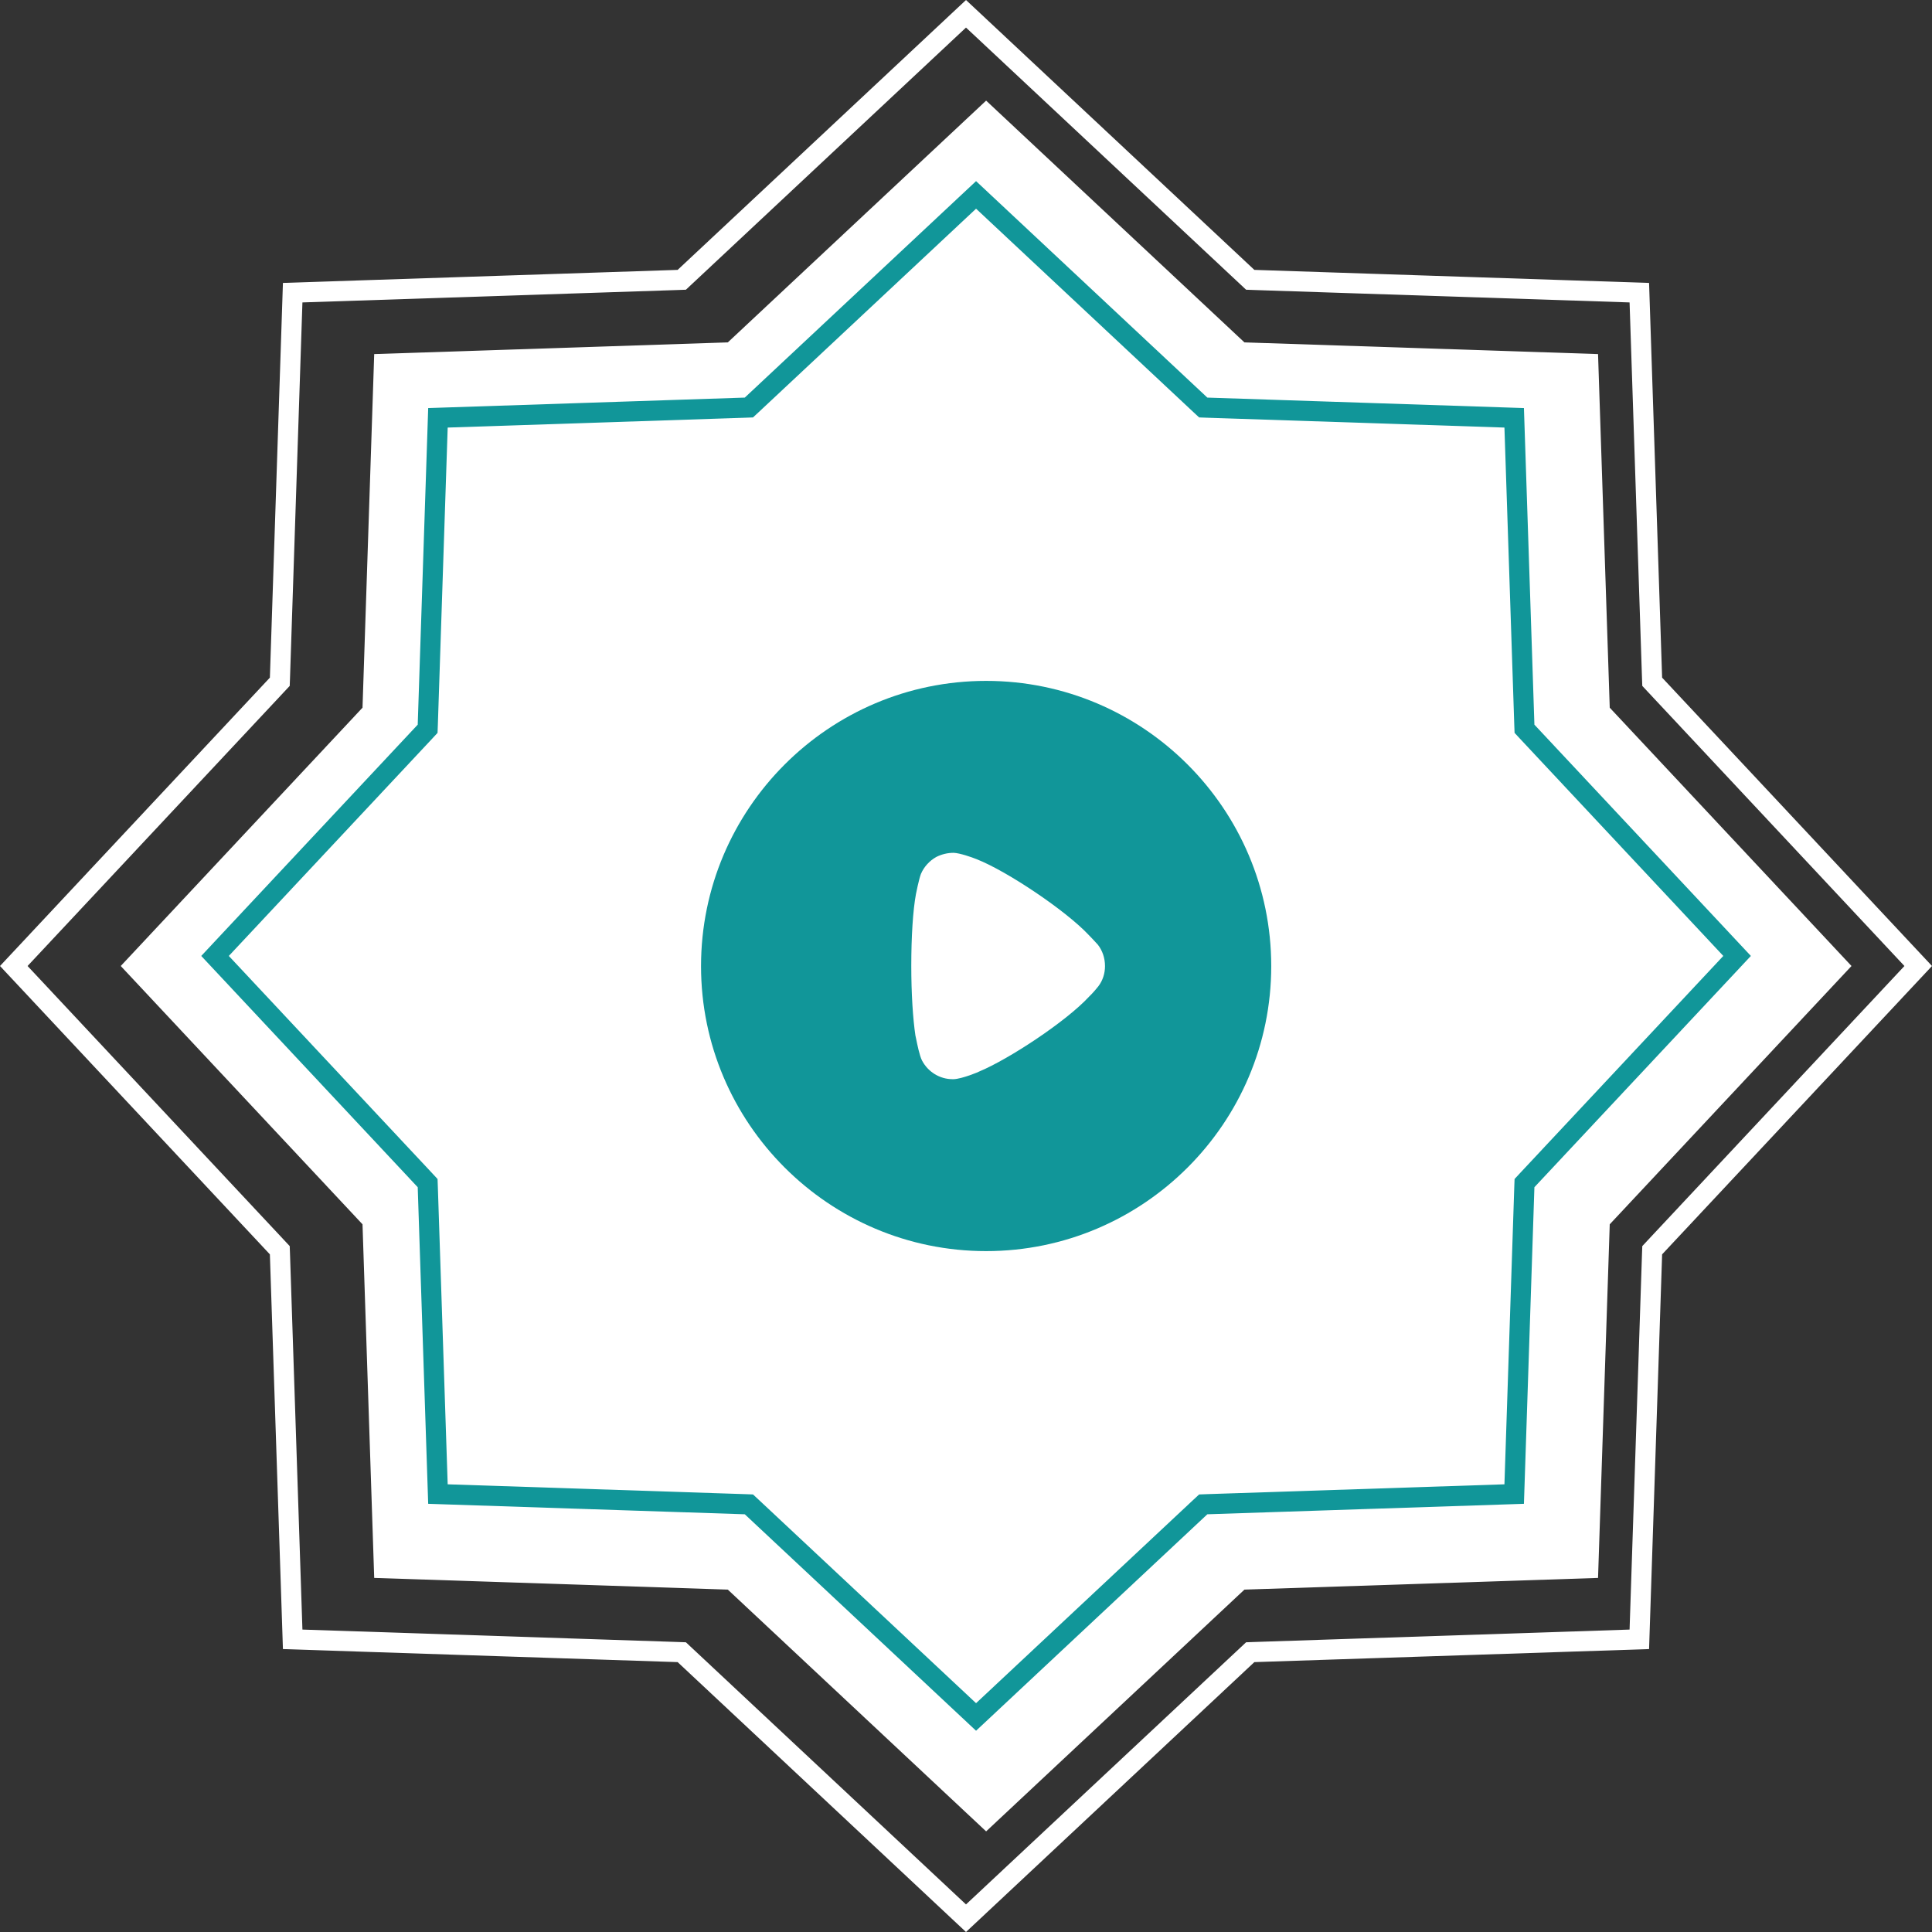 <svg width="96" height="96" viewBox="0 0 96 96" fill="none" xmlns="http://www.w3.org/2000/svg">
<rect x="0" y="0" width="96" height="96" fill="#333333" stroke="none"/>
<path d="M49 5L61.835 17.013L79.406 17.594L79.987 35.165L92 48L79.987 60.835L79.406 78.406L61.835 78.987L49 91L36.165 78.987L18.594 78.406L18.013 60.835L6 48L18.013 35.165L18.594 17.594L36.165 17.013L49 5Z" fill="white"/>
<path d="M59.65 20.121L59.788 20.249L59.975 20.256L75.239 20.761L75.744 36.025L75.751 36.212L75.879 36.35L86.315 47.5L75.879 58.65L75.751 58.788L75.744 58.975L75.239 74.239L59.975 74.744L59.788 74.751L59.65 74.879L48.5 85.315L37.35 74.879L37.212 74.751L37.025 74.744L21.761 74.239L21.256 58.975L21.249 58.788L21.121 58.65L10.685 47.5L21.121 36.35L21.249 36.212L21.256 36.025L21.761 20.761L37.025 20.256L37.212 20.249L37.35 20.121L48.5 9.685L59.65 20.121Z" stroke="#119699"/>
<path d="M61.986 13.775L62.123 13.903L62.311 13.91L81.457 14.543L82.09 33.689L82.097 33.877L82.225 34.014L95.315 48L82.225 61.986L82.097 62.123L82.09 62.311L81.457 81.457L62.311 82.09L62.123 82.097L61.986 82.225L48 95.315L34.014 82.225L33.877 82.097L33.689 82.09L14.543 81.457L13.91 62.311L13.903 62.123L13.775 61.986L0.685 48L13.775 34.014L13.903 33.877L13.91 33.689L14.543 14.543L33.689 13.91L33.877 13.903L34.014 13.775L48 0.685L61.986 13.775Z" stroke="white"/>
<path fill-rule="evenodd" clip-rule="evenodd" d="M34.834 48.008C34.834 40.189 41.192 33.833 49 33.833C56.808 33.833 63.167 40.189 63.167 48.008C63.167 55.811 56.808 62.167 49 62.167C41.192 62.167 34.834 55.811 34.834 48.008ZM54.196 49.442C54.347 49.292 54.538 49.059 54.579 49.005C54.798 48.718 54.907 48.362 54.907 48.008C54.907 47.61 54.784 47.241 54.552 46.941C54.533 46.922 54.496 46.881 54.447 46.828C54.356 46.729 54.225 46.587 54.101 46.462C52.979 45.26 50.053 43.291 48.522 42.69C48.289 42.596 47.701 42.389 47.387 42.376C47.086 42.376 46.799 42.444 46.525 42.581C46.183 42.772 45.91 43.073 45.759 43.428C45.664 43.674 45.513 44.412 45.513 44.426C45.363 45.232 45.281 46.544 45.281 47.993C45.281 49.375 45.363 50.631 45.486 51.451C45.489 51.455 45.501 51.513 45.519 51.604C45.575 51.881 45.691 52.458 45.814 52.695C46.115 53.269 46.703 53.624 47.332 53.624H47.387C47.797 53.611 48.658 53.255 48.658 53.242C50.108 52.64 52.966 50.768 54.114 49.524L54.196 49.442Z" fill="#119699"/>
</svg>
